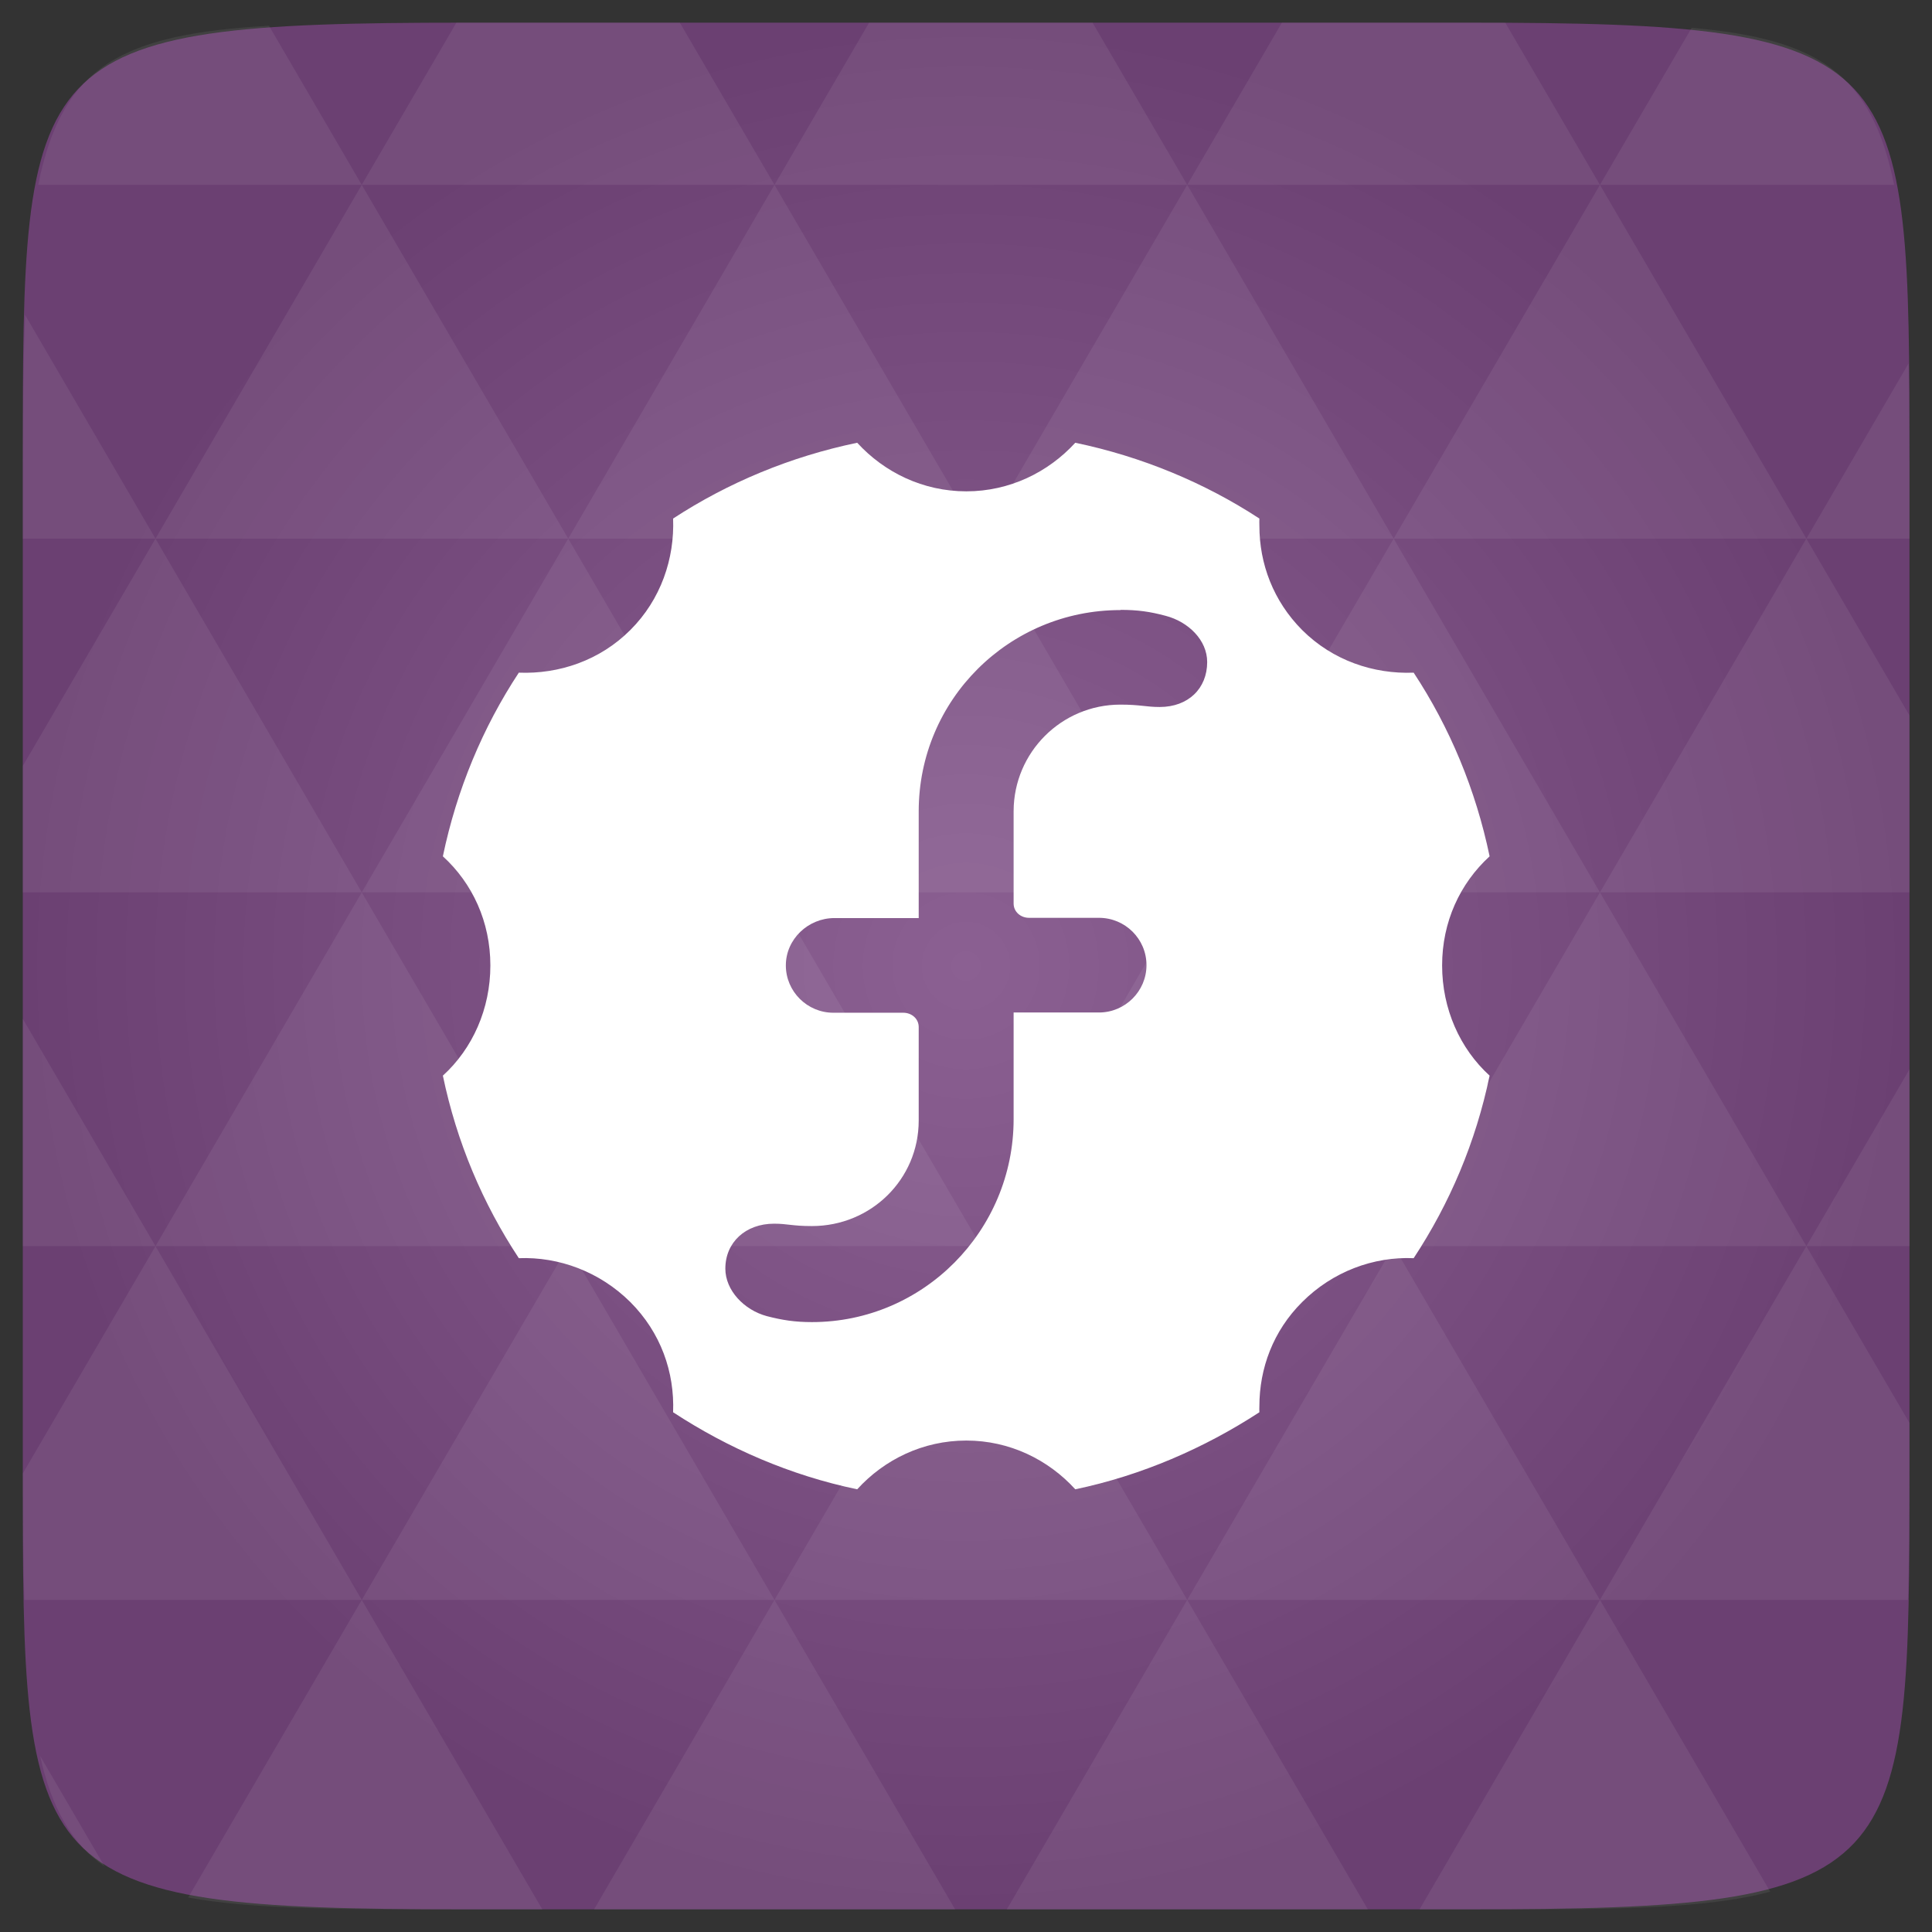 <svg xmlns="http://www.w3.org/2000/svg" viewBox="0 0 48 48"><rect x="0" y="0" width="48" height="48" fill="#333333" stroke="none"/><defs><radialGradient id="thisWeirdIdNameFixesABug0" cx="24" cy="24" r="23.437" gradientUnits="userSpaceOnUse"><stop stop-color="#8b6092"/><stop offset="1" stop-color="#6b4072"/></radialGradient></defs><path d="m 47.44 11.547 l 0 24.906 c 0 10.25 0 10.984 -10.984 10.984 l -24.902 0 c -10.988 0 -10.988 -0.734 -10.988 -10.984 l 0 -24.906 c 0 -10.25 0 -10.984 10.988 -10.984 l 24.902 0 c 10.984 0 10.984 0.734 10.984 10.984" fill="url(#thisWeirdIdNameFixesABug0)"/><!-- color: #8b6092 --><path d="m 21.297 11 c -1.656 0.344 -3.203 0.988 -4.574 1.883 c 0.039 0.992 -0.301 2.01 -1.063 2.77 c -0.758 0.758 -1.773 1.098 -2.77 1.059 c -0.898 1.363 -1.543 2.91 -1.887 4.563 c 0.738 0.672 1.18 1.633 1.18 2.711 c 0 1.078 -0.441 2.066 -1.18 2.738 c 0.344 1.652 0.988 3.172 1.887 4.535 c 0.996 -0.039 2.01 0.336 2.77 1.09 c 0.758 0.758 1.102 1.742 1.063 2.738 c 1.367 0.895 2.918 1.57 4.574 1.914 c 0.672 -0.738 1.633 -1.211 2.711 -1.211 c 1.074 0 2.035 0.473 2.707 1.211 c 1.648 -0.344 3.207 -1.023 4.574 -1.914 c -0.004 -0.055 0 -0.098 0 -0.148 c 0 -0.941 0.34 -1.871 1.063 -2.59 c 0.758 -0.758 1.773 -1.133 2.77 -1.09 c 0.898 -1.363 1.543 -2.883 1.887 -4.535 c -0.738 -0.672 -1.18 -1.66 -1.18 -2.738 c 0 -1.078 0.441 -2.035 1.18 -2.711 c -0.344 -1.652 -0.988 -3.199 -1.887 -4.563 c -0.996 0.039 -2.01 -0.301 -2.77 -1.059 c -0.719 -0.723 -1.063 -1.648 -1.063 -2.59 c 0 -0.055 -0.004 -0.125 0 -0.18 c -1.363 -0.891 -2.922 -1.539 -4.574 -1.883 c -0.672 0.734 -1.633 1.207 -2.707 1.207 c -1.078 0 -2.039 -0.473 -2.711 -1.207 m 6.543 4.152 c 0.422 0 0.73 0.043 1.121 0.148 c 0.566 0.148 1.031 0.605 1.031 1.148 c 0 0.656 -0.469 1.117 -1.18 1.117 c -0.34 0 -0.48 -0.059 -0.977 -0.059 c -1.465 0 -2.648 1.188 -2.652 2.645 l 0 2.297 c 0 0.207 0.176 0.355 0.383 0.355 l 1.738 0 c 0.648 0 1.18 0.523 1.18 1.176 c 0 0.648 -0.531 1.176 -1.18 1.176 l -2.121 0 l 0 2.652 c 0 2.77 -2.242 5.04 -5.01 5.04 c -0.422 0 -0.73 -0.047 -1.121 -0.148 c -0.566 -0.152 -1.031 -0.641 -1.031 -1.18 c 0 -0.652 0.5 -1.117 1.211 -1.117 c 0.336 0 0.445 0.059 0.941 0.059 c 1.465 0 2.652 -1.16 2.652 -2.621 l 0 -2.324 c 0 -0.207 -0.176 -0.355 -0.383 -0.355 l -1.738 0 c -0.648 0 -1.18 -0.527 -1.18 -1.176 c 0 -0.652 0.555 -1.176 1.207 -1.176 l 2.094 0 l 0 -2.652 c 0 -2.77 2.242 -5 5.01 -5 m 0.004 0" fill="#fff"/><path d="m 38.27 47.44 c 2.543 -0.012 4.379 -0.082 5.711 -0.441 l -4.23 -7.25 -4.484 7.691 1.191 0 c 0.641 0 1.242 0 1.813 0 z m 1.48 -7.691 -5.125 -8.789 -5.129 8.789 z m 0 0 7.652 0 c 0.031 -0.973 0.039 -2.063 0.039 -3.297 l 0 -1.098 -2.563 -4.395 z m 5.129 -8.789 -5.129 -8.789 -5.125 8.789 z m 0 0 2.563 0 0 -4.395 z m -10.254 0 -5.129 -8.789 -5.125 8.789 z m -10.254 0 -5.129 8.789 10.254 0 z m 0 0 -5.129 -8.789 -5.125 8.789 z m -10.254 0 -5.129 8.789 10.254 0 z m 0 0 -5.129 -8.789 -5.125 8.789 z m -10.254 0 -3.297 5.648 c 0 1.168 0.012 2.211 0.039 3.141 l 8.383 0 z m 0 0 -3.297 -5.648 0 5.648 z m 5.125 8.789 -4.313 7.395 c 1.598 0.293 3.809 0.297 6.879 0.297 l 1.922 0 z m 0 -17.578 -5.125 -8.789 -3.297 5.648 0 3.141 z m 0 0 10.254 0 -5.125 -8.789 z m 5.129 -8.789 -5.129 -8.789 -5.125 8.789 z m 0 0 10.254 0 -5.129 -8.789 z m 5.125 -8.789 -2.352 -4.03 -5.336 0 c -0.078 0 -0.141 0 -0.215 0 l -2.352 4.03 z m 0 0 10.254 0 -2.352 -4.03 -5.551 0 z m 10.254 0 10.254 0 l -2.352 -4.03 c -0.313 0 -0.609 0 -0.941 0 l -4.609 0 z m 0 0 -5.125 8.789 10.254 0 z m 5.129 8.789 10.254 0 -5.129 -8.789 z m 0 0 -5.129 8.789 10.254 0 z m 5.125 8.789 7.691 0 0 -4.395 -2.563 -4.395 z m 5.129 -8.789 2.563 0 0 -1.832 c 0 -0.914 -0.008 -1.75 -0.023 -2.523 z m -15.383 8.789 -5.125 -8.789 -5.129 8.789 z m 10.254 -17.578 7.309 0 c -0.555 -2.758 -1.887 -3.629 -5.03 -3.902 z m -30.762 0 l -2.305 -3.953 c -3.66 0.207 -5.141 0.996 -5.734 3.953 z m -5.125 8.789 l -3.238 -5.555 c -0.043 1.074 -0.059 2.309 -0.059 3.723 l 0 1.832 z m 15.379 26.367 -4.484 7.691 8.973 0 z m 10.254 0 -4.484 7.691 8.973 0 z m -26.898 6.621 -1.602 -2.746 c 0.293 1.316 0.785 2.18 1.602 2.746 z" fill="#fff" fill-opacity="0.067"/></svg>